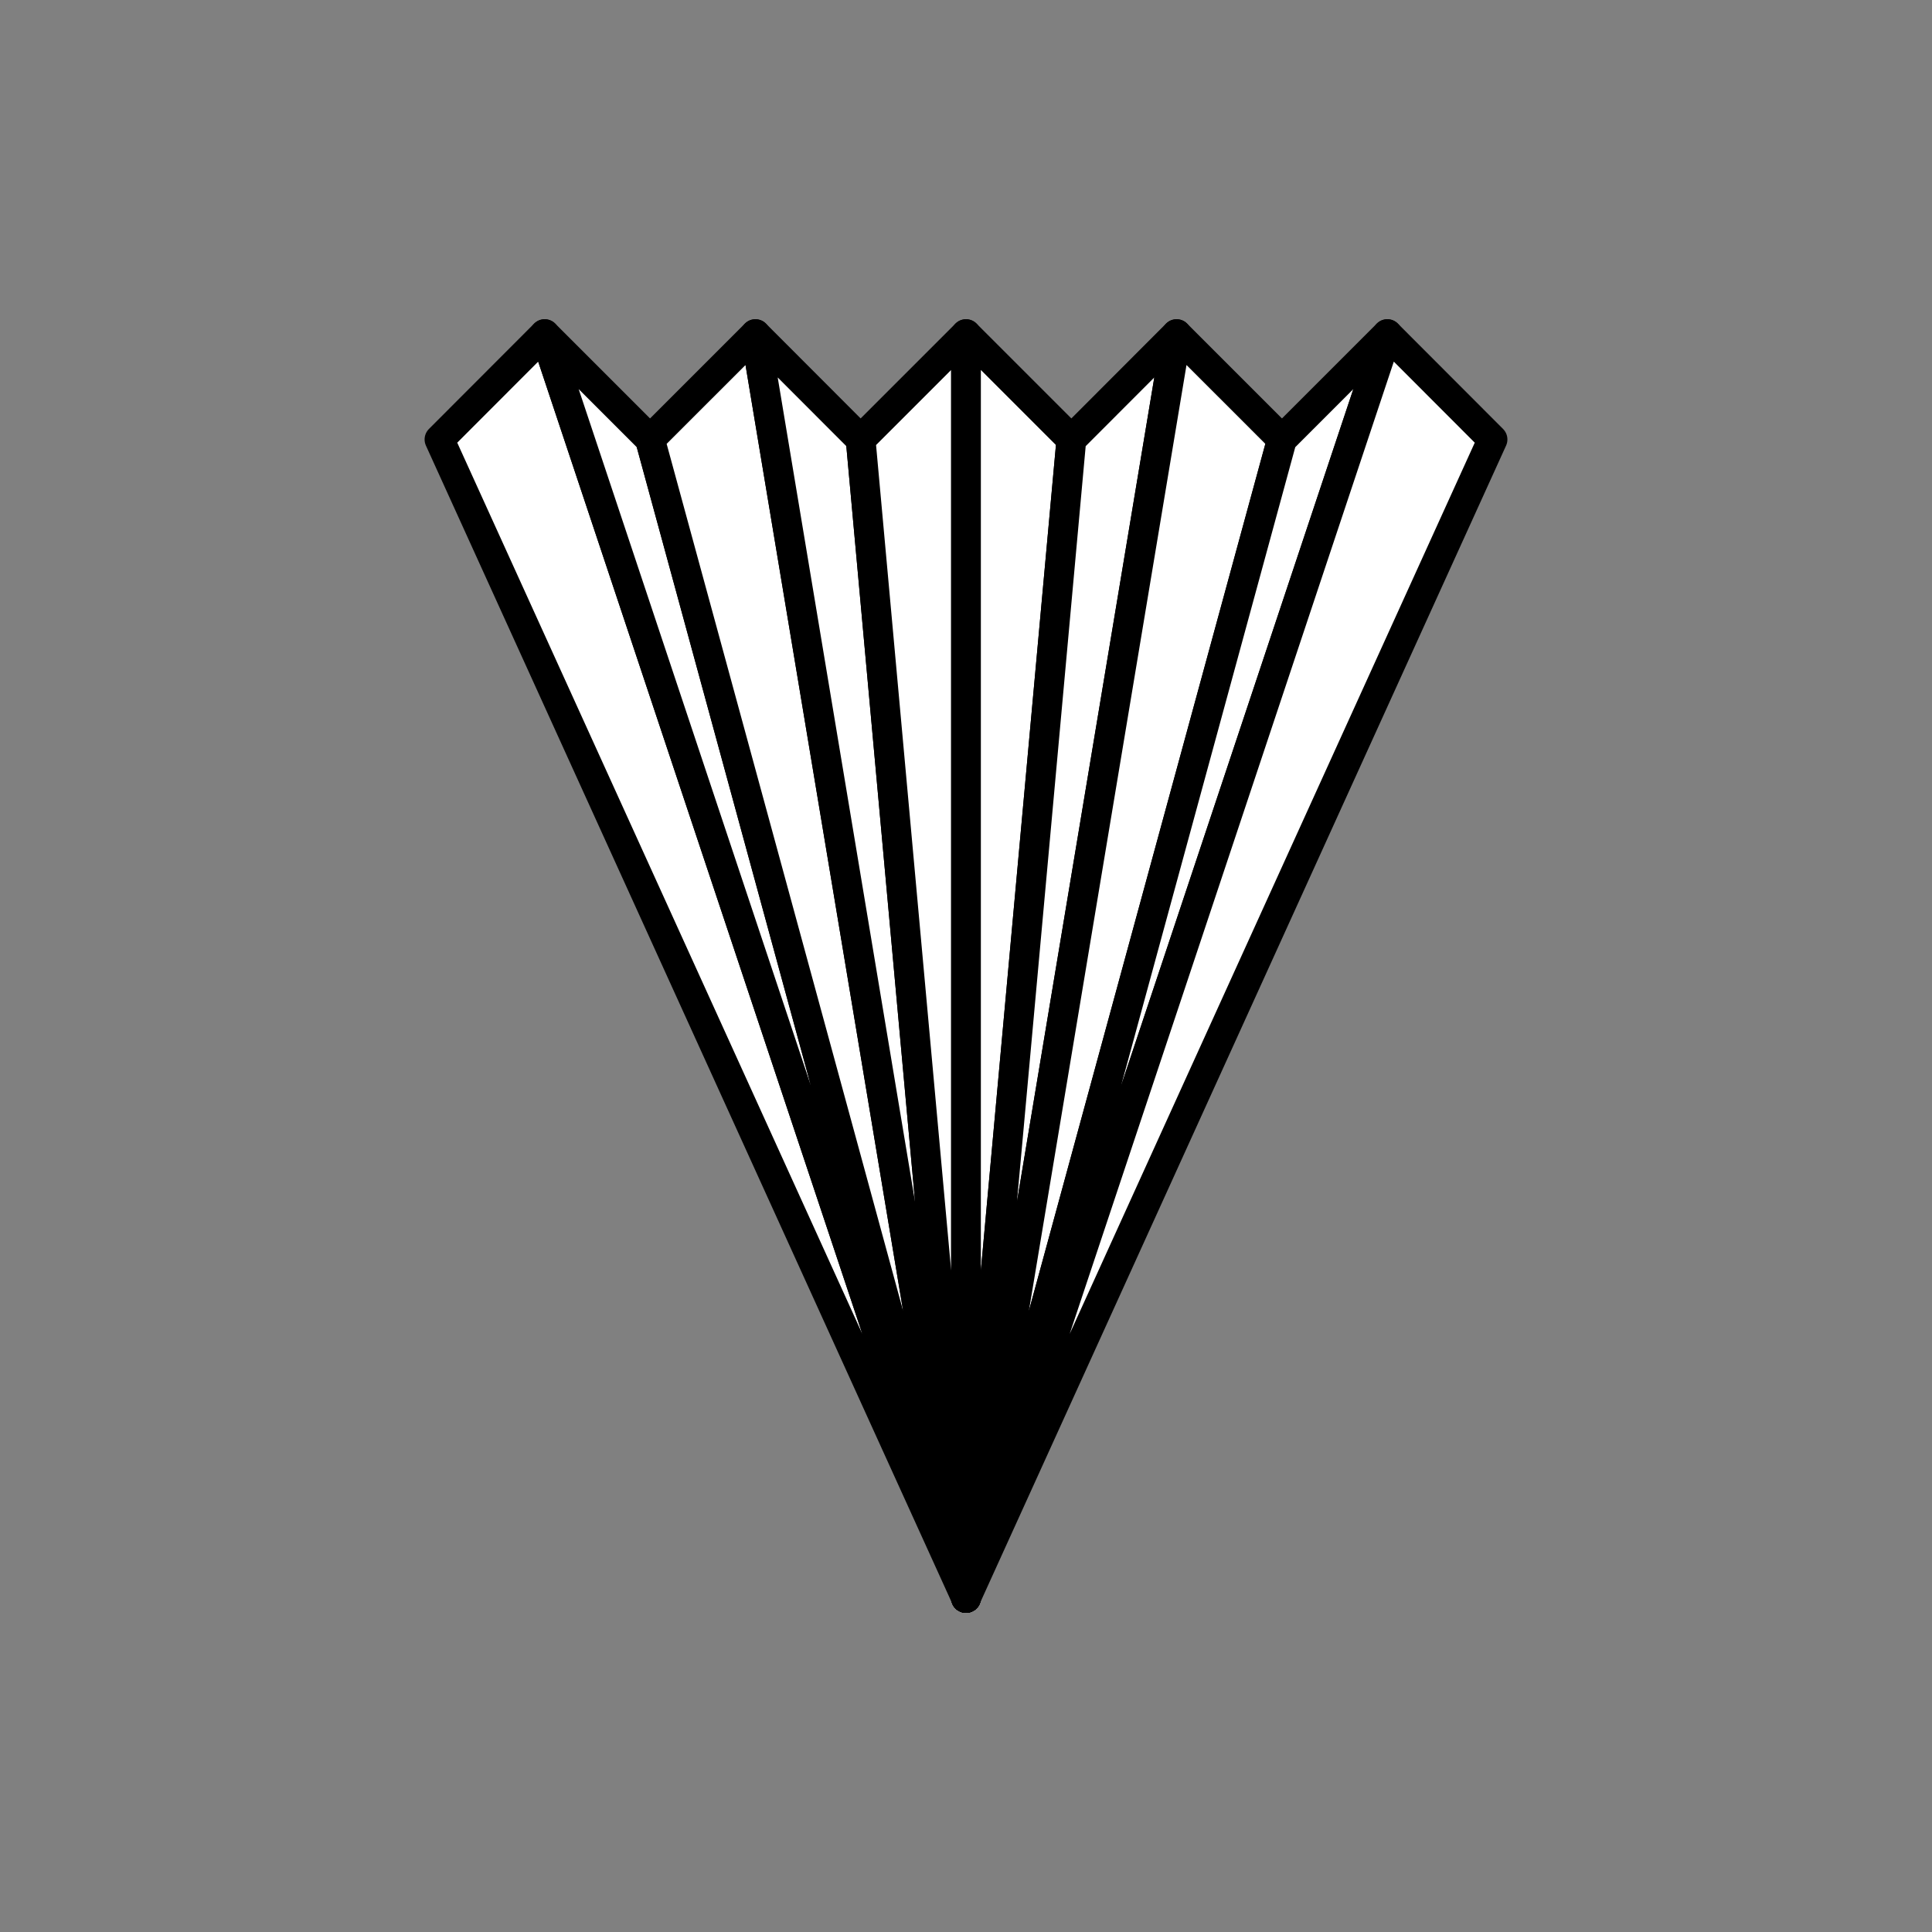 <svg id="Ebene_1" data-name="Ebene 1" xmlns="http://www.w3.org/2000/svg" xmlns:xlink="http://www.w3.org/1999/xlink" viewBox="0 0 130 130"><rect x="0" y="0" width="130" height="130" fill="#808080" stroke="none"/><defs><style>.cls-1,.cls-4{fill:none;}.cls-2{fill:#fff;}.cls-3{clip-path:url(#clip-path);}.cls-4{stroke:#000;stroke-linejoin:round;stroke-width:2px;}</style><clipPath id="clip-path"><rect class="cls-1" x="28.57" y="21.48" width="72.87" height="87.04"/></clipPath></defs><title>DAN_4396_d2p_Relaunch_Icons</title><polygon class="cls-2" points="65 107.52 65 107.52 29.57 29.57 36.65 22.48 65 107.52"/><g class="cls-3"><polygon class="cls-4" points="65 107.52 65 107.52 29.57 29.57 36.65 22.48 65 107.52"/></g><polygon class="cls-2" points="65 107.52 65 107.52 36.65 22.48 43.74 29.57 65 107.52"/><g class="cls-3"><polygon class="cls-4" points="65 107.52 65 107.52 36.65 22.48 43.74 29.57 65 107.52"/></g><polygon class="cls-2" points="65 107.52 65 107.52 43.74 29.57 50.83 22.48 65 107.52"/><g class="cls-3"><polygon class="cls-4" points="65 107.52 65 107.52 43.74 29.57 50.83 22.48 65 107.52"/></g><polygon class="cls-2" points="65 107.52 65 107.52 50.83 22.48 57.91 29.57 65 107.52"/><g class="cls-3"><polygon class="cls-4" points="65 107.52 65 107.52 50.83 22.48 57.91 29.57 65 107.52"/></g><polygon class="cls-2" points="65 107.52 65 107.52 57.91 29.57 65 22.48 65 107.52"/><g class="cls-3"><polygon class="cls-4" points="65 107.52 65 107.52 57.91 29.57 65 22.48 65 107.52"/></g><polygon class="cls-2" points="65 107.52 65 107.52 65 22.48 72.09 29.57 65 107.52"/><g class="cls-3"><polygon class="cls-4" points="65 107.52 65 107.52 65 22.48 72.09 29.57 65 107.52"/></g><polygon class="cls-2" points="65 107.52 65 107.52 72.09 29.57 79.17 22.48 65 107.52"/><g class="cls-3"><polygon class="cls-4" points="65 107.52 65 107.52 72.09 29.57 79.17 22.48 65 107.52"/></g><polygon class="cls-2" points="65 107.52 65 107.52 79.17 22.48 86.26 29.57 65 107.52"/><g class="cls-3"><polygon class="cls-4" points="65 107.52 65 107.52 79.17 22.48 86.26 29.57 65 107.52"/></g><polygon class="cls-2" points="65 107.52 65 107.52 86.26 29.57 93.35 22.48 65 107.52"/><g class="cls-3"><polygon class="cls-4" points="65 107.52 65 107.52 86.26 29.57 93.35 22.48 65 107.52"/></g><polygon class="cls-2" points="65 107.52 65 107.52 93.35 22.48 100.43 29.57 65 107.52"/><g class="cls-3"><polygon class="cls-4" points="65 107.52 65 107.52 93.35 22.48 100.43 29.57 65 107.52"/></g></svg>